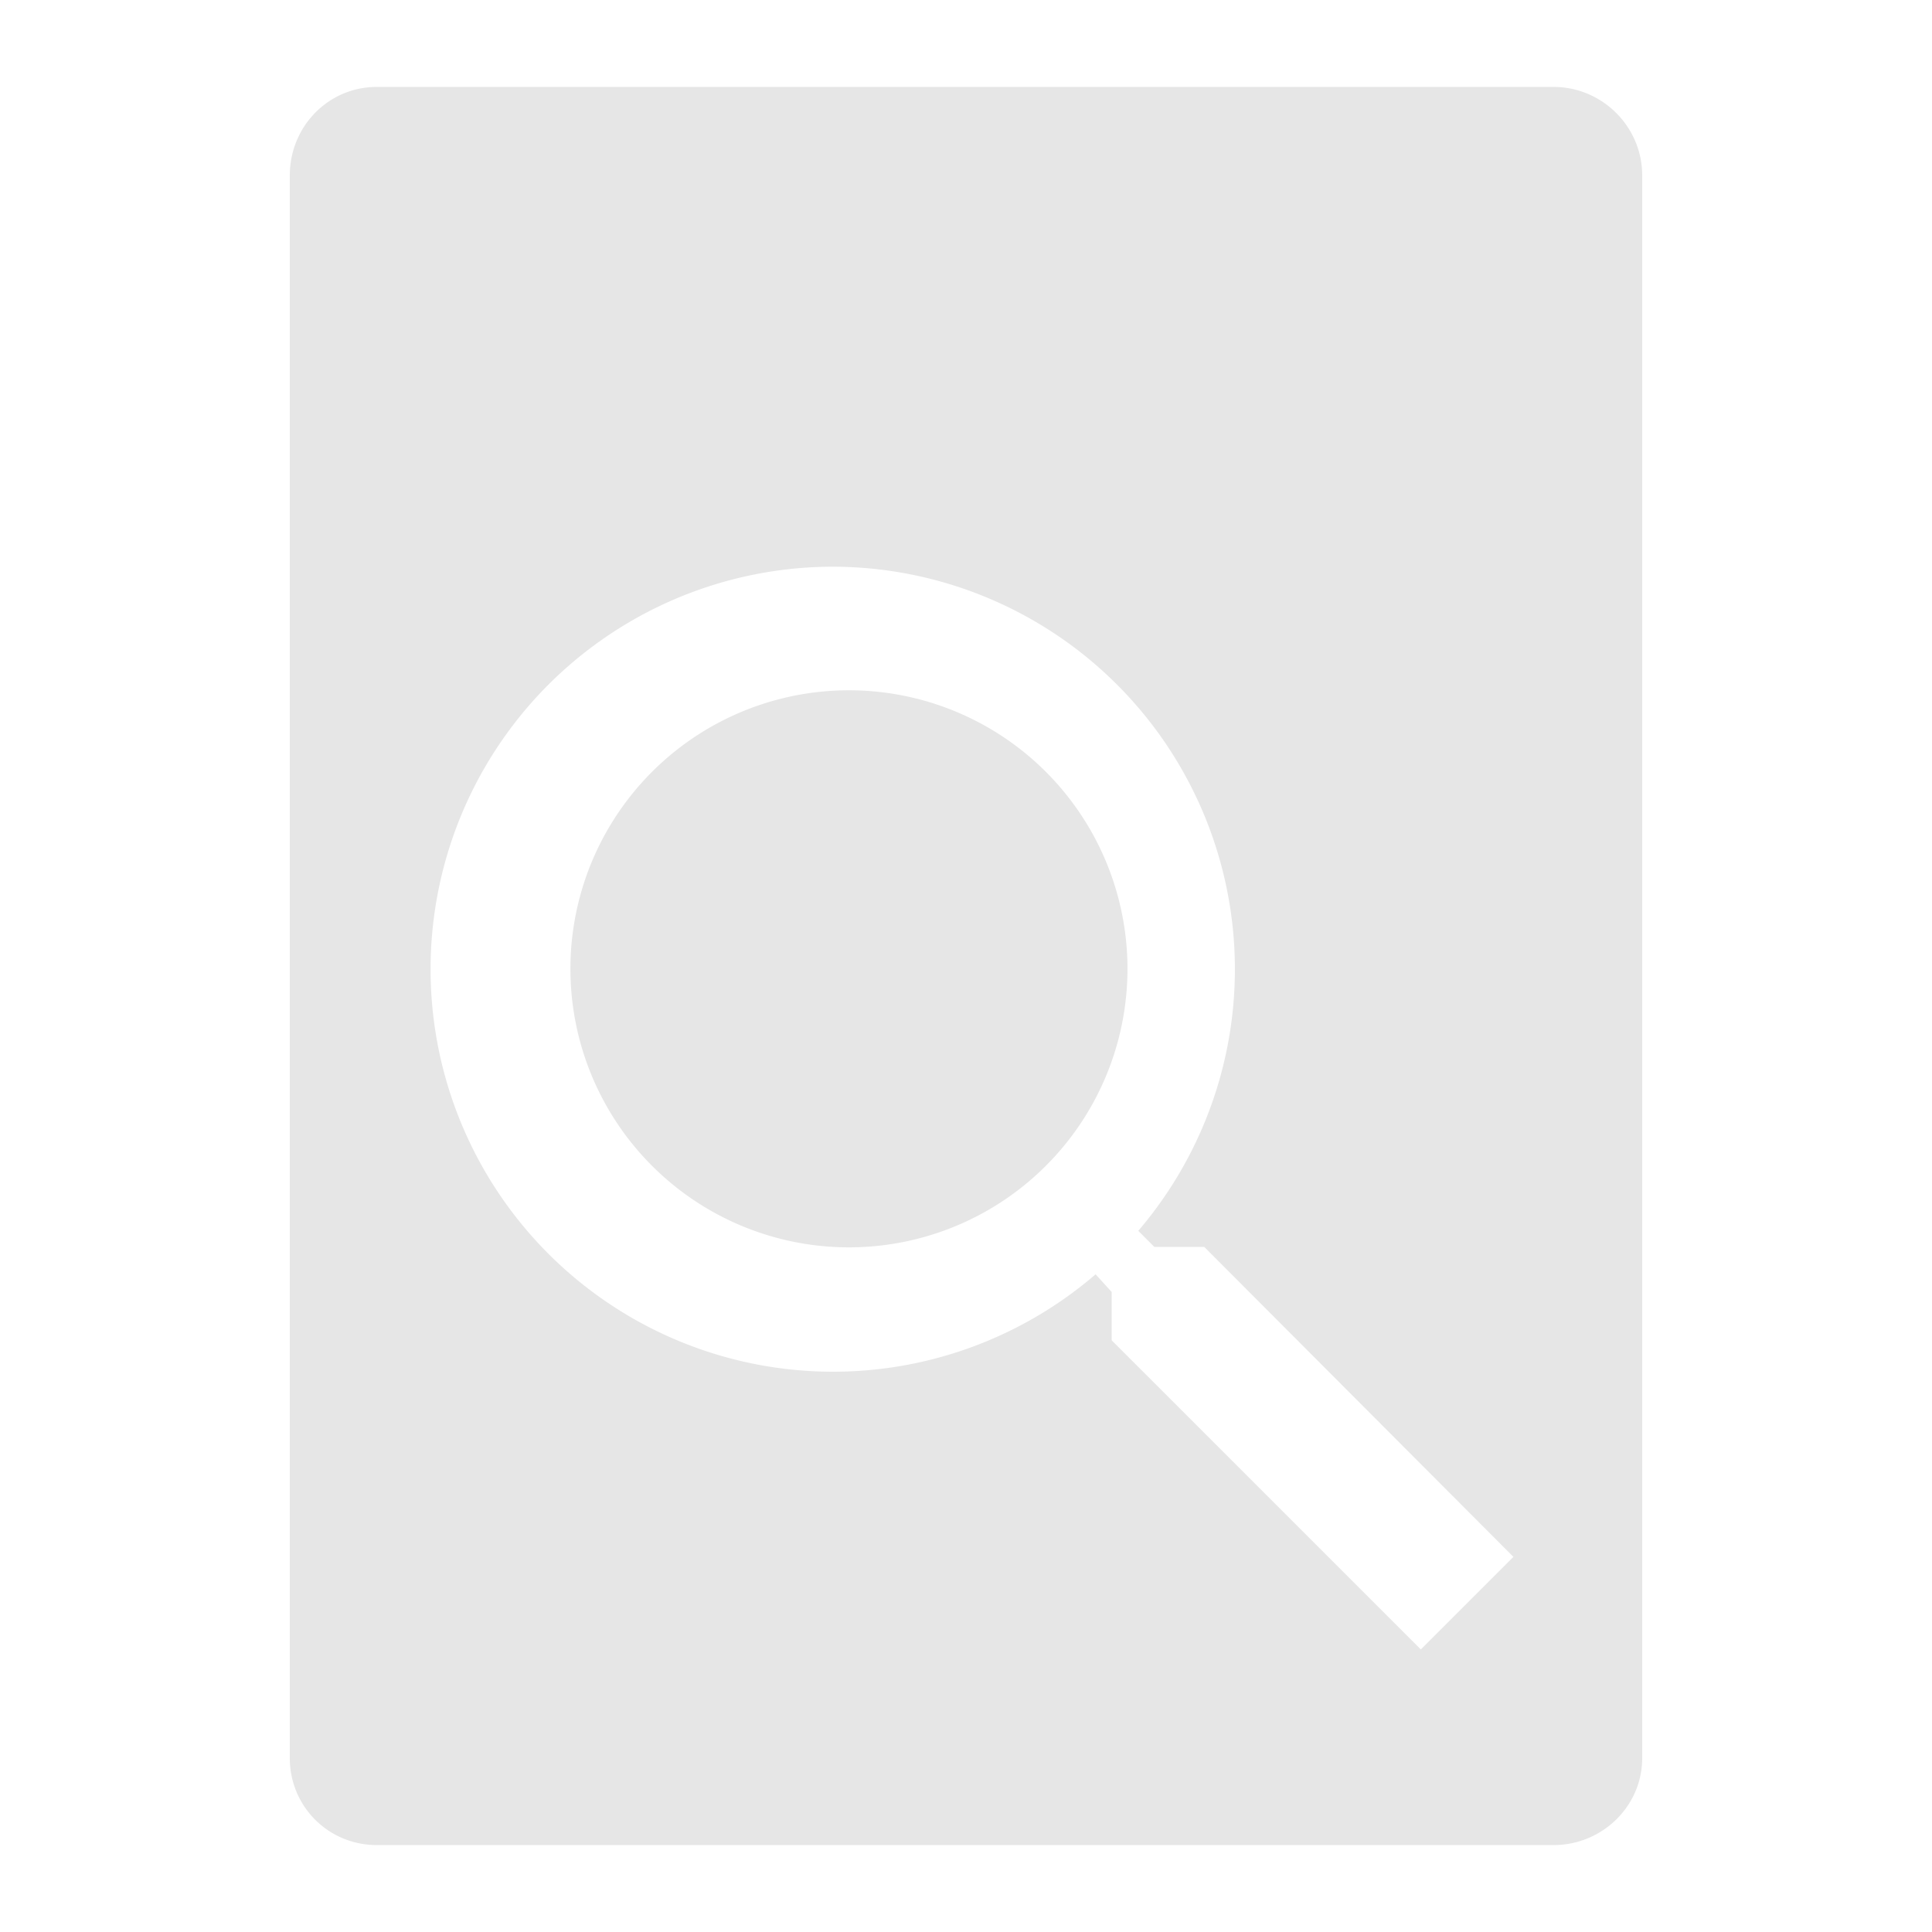 <svg xmlns="http://www.w3.org/2000/svg" width="24" height="24"><defs><linearGradient id="a"><stop offset="0"/><stop offset="1" stop-opacity="0"/></linearGradient><linearGradient id="b"><stop offset="0" stop-color="#b3b3b3"/><stop offset="1" stop-color="#fff"/></linearGradient></defs><path d="M4.68 1.08c-.6 0-1.08.49-1.08 1.1v19.66c0 .6.48 1.08 1.08 1.08H19.3c.6 0 1.1-.48 1.1-1.08V2.18c0-.61-.5-1.1-1.1-1.1zm5.68 5.96a5 5 0 0 1 3.78 8.25l.2.2h.62l3.84 3.85-1.15 1.15-3.84-3.84v-.6l-.2-.22a5 5 0 1 1-3.25-8.79zm0 1.54a3.46 3.46 0 0 0 0 6.91 3.46 3.46 0 1 0 0-6.91z" fill="#e6e6e6"/></svg>
